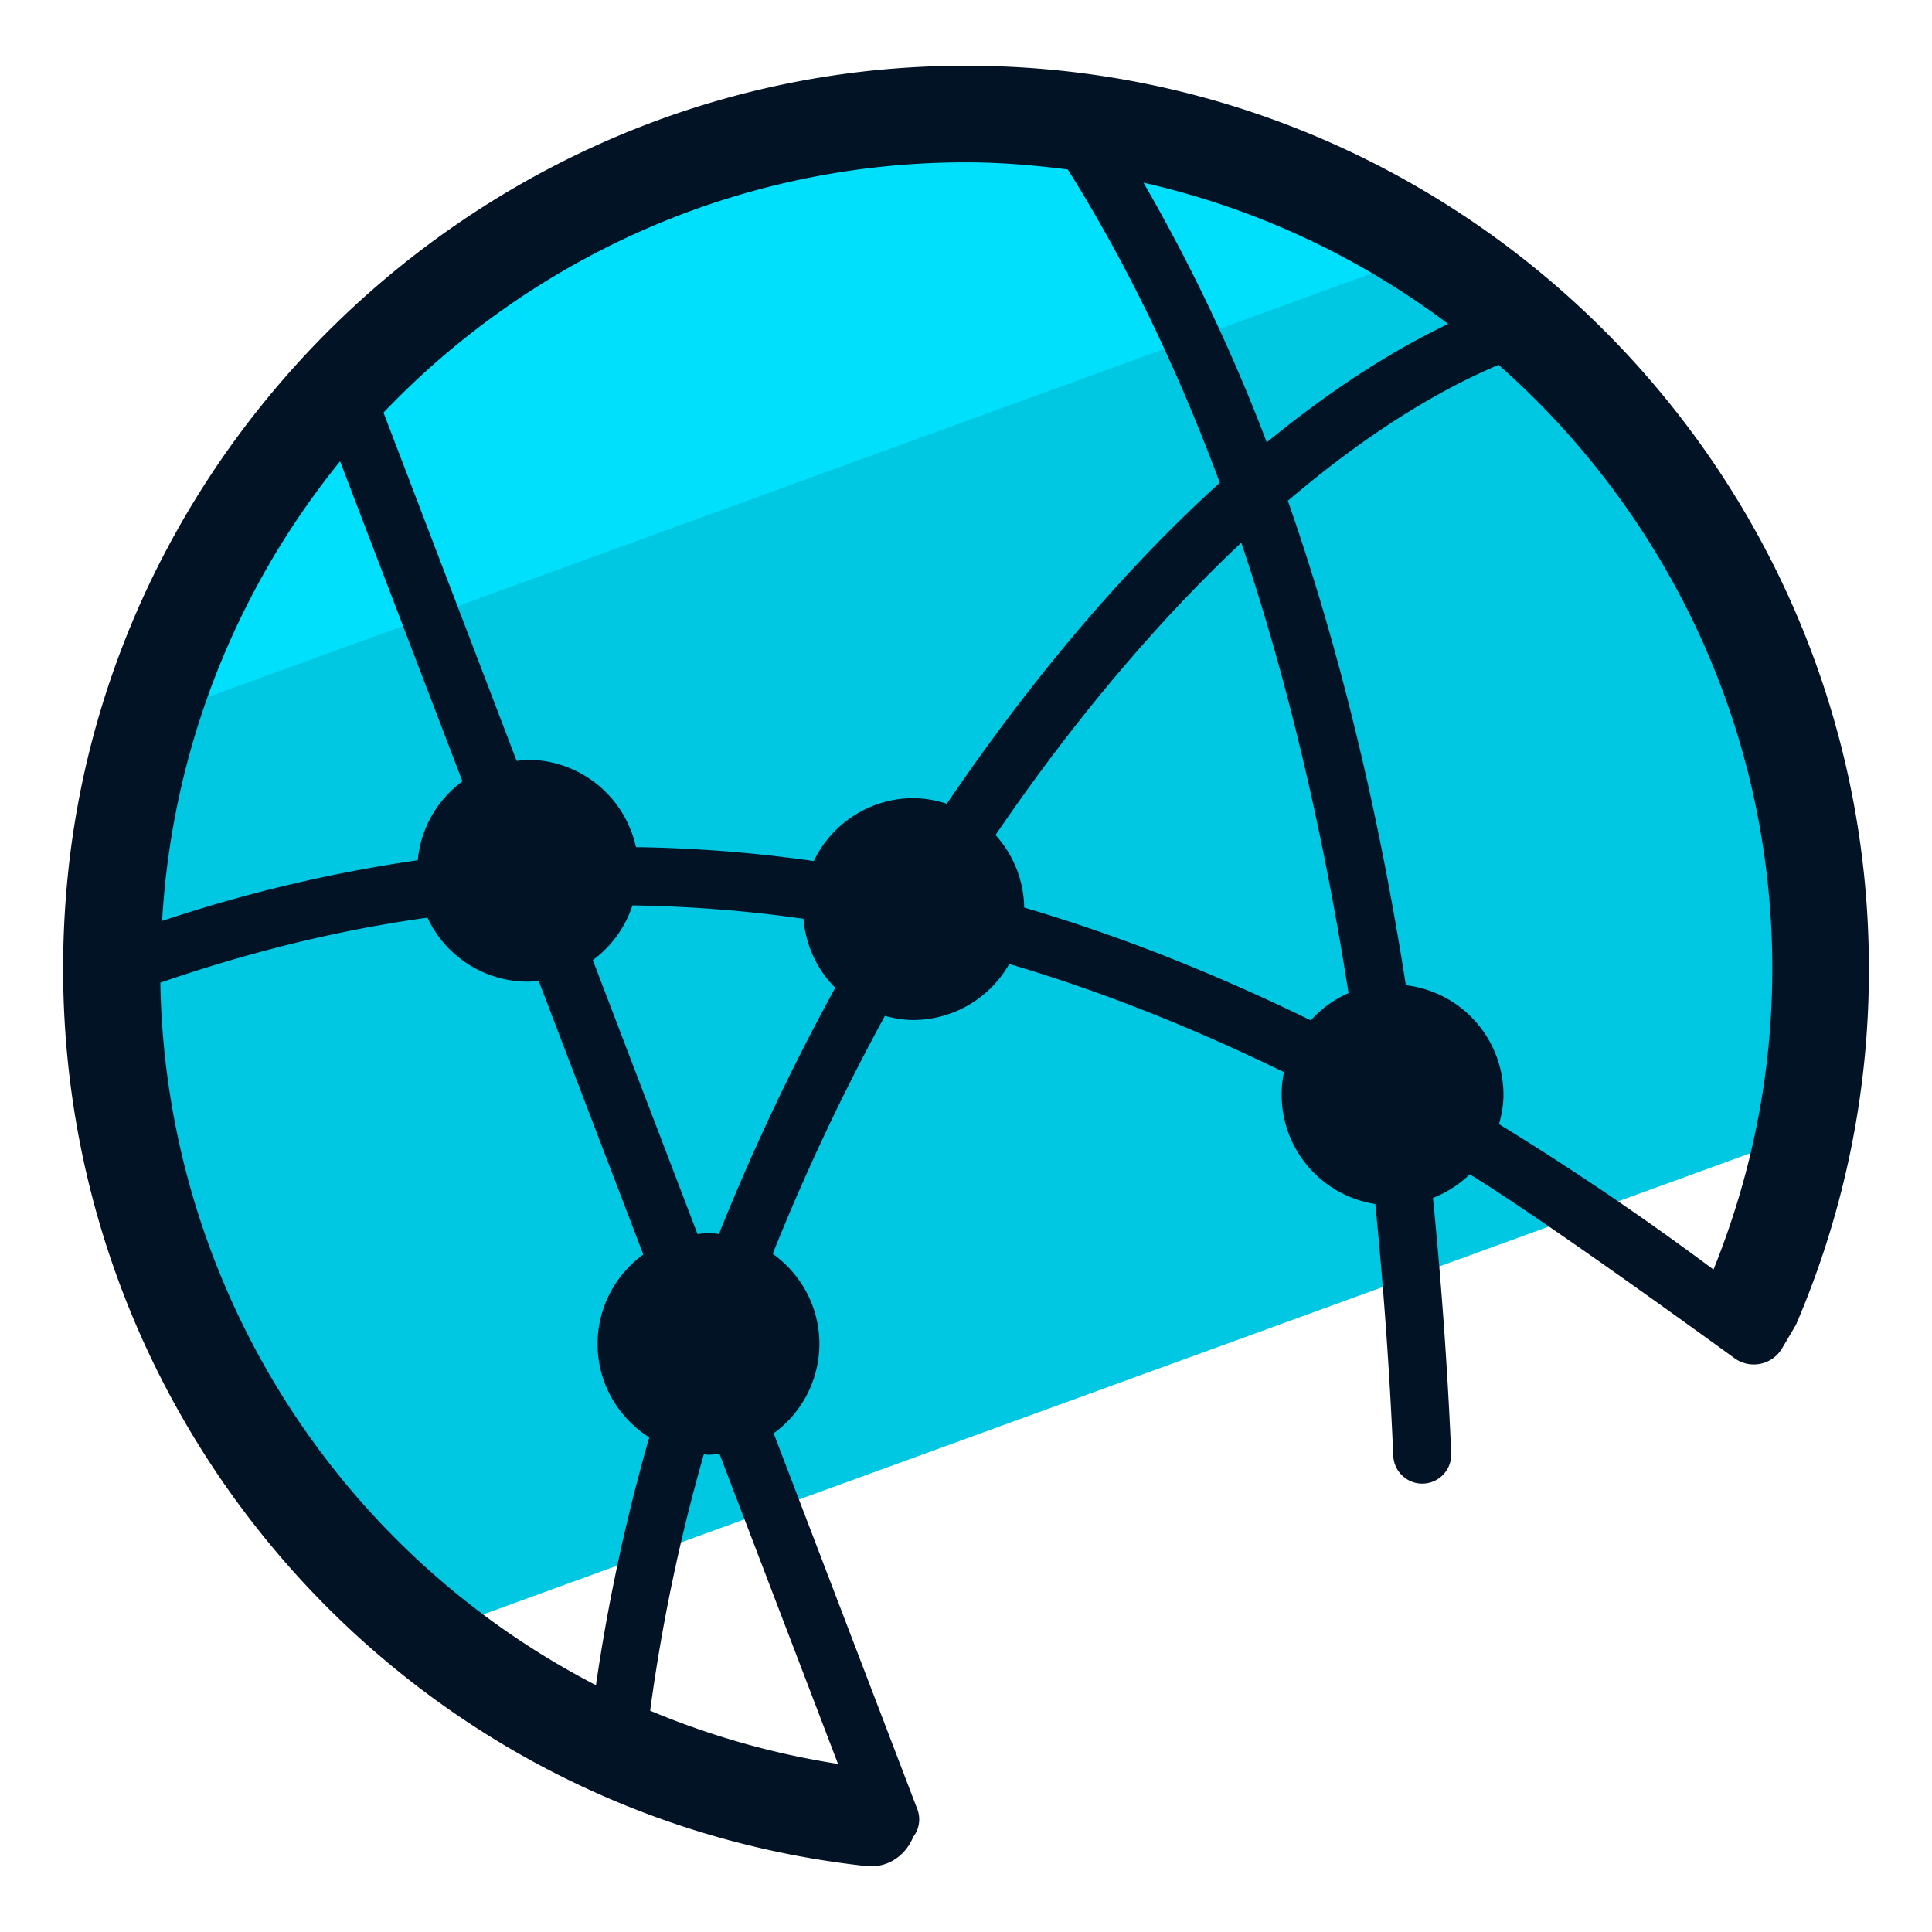 <svg xmlns="http://www.w3.org/2000/svg" version="1" viewBox="0 0 50 50"><path fill="#00C8E2" d="M11.123 42.284l35.578-12.949c.27-1.381.416-2.807.416-4.267 0-12.215-9.902-22.117-22.117-22.117S2.883 12.853 2.883 25.068c0 6.958 3.216 13.162 8.24 17.216z"/><path fill="#00DFFC" d="M36.933 6.555a22.012 22.012 0 00-12.095-3.604c-9.987 0-18.425 6.621-21.171 15.712L36.933 6.555z"/><path fill="#031326" d="M23.589 1.743c-11.357.671-20.748 9.683-21.843 21.006C.5 35.624 9.761 46.839 22.296 48.28l.136.015c.038.003.075.005.111.005.502 0 .909-.314 1.092-.763a.736.736 0 00.109-.706l-3.722-9.737a2.86 2.86 0 001.184-2.313c0-.964-.479-1.812-1.208-2.333a57.317 57.317 0 012.904-6.157c.236.063.48.107.736.107a2.862 2.862 0 002.481-1.45c2.351.692 4.721 1.636 7.11 2.798a2.864 2.864 0 002.364 3.414c.209 2.1.368 4.267.465 6.518.018.402.35.718.749.718l.033-.001a.75.75 0 00.717-.781c-.098-2.282-.26-4.48-.472-6.612.358-.14.681-.348.952-.611 1.677 1.024 5.284 3.621 6.853 4.76a.85.85 0 001.233-.261l.356-.604a23.212 23.212 0 001.888-9.216c0-13.354-11.257-24.126-24.778-23.327zM37.48 8.384c-1.541.736-3.119 1.771-4.696 3.065a46.261 46.261 0 00-3.19-6.721 20.744 20.744 0 017.886 3.656zM25 4.201c.894 0 1.77.075 2.635.185 1.509 2.407 2.822 5.11 3.934 8.107-2.436 2.209-4.839 5.027-7.065 8.309a2.86 2.86 0 00-.865-.147 2.866 2.866 0 00-2.578 1.629 36.369 36.369 0 00-4.603-.36 2.87 2.87 0 00-2.803-2.261c-.097 0-.189.019-.284.029l-3.446-9.014C13.728 6.697 19.073 4.201 25 4.201zM4.196 23.834a20.757 20.757 0 014.606-11.895l3.166 8.283a2.853 2.853 0 00-1.156 2.041 38.037 38.037 0 00-6.616 1.571zm-.046 1.597c2.298-.792 4.601-1.361 6.913-1.682a2.865 2.865 0 002.592 1.656c.097 0 .189-.019.283-.029l2.711 7.091a2.86 2.86 0 00-1.184 2.313c0 1.02.536 1.911 1.338 2.42a48.583 48.583 0 00-1.38 6.413A20.853 20.853 0 014.15 25.431zM21.688 45.65a20.81 20.81 0 01-4.862-1.378 46.62 46.62 0 011.389-6.634c.041.002.08.012.121.012.097 0 .189-.019.283-.029l3.069 8.029zm-3.082-13.714c-.09-.009-.177-.027-.27-.027-.097 0-.189.019-.284.029l-2.71-7.091c.481-.353.84-.848 1.026-1.415a35.04 35.04 0 014.425.346c.061.694.356 1.321.824 1.785a58.538 58.538 0 00-3.011 6.373zm7.9-8.448a2.85 2.85 0 00-.742-1.877c1.992-2.926 4.161-5.497 6.361-7.566 1.185 3.513 2.107 7.407 2.775 11.655a2.863 2.863 0 00-.976.707c-2.491-1.217-4.963-2.198-7.418-2.919zm17.839 9.368a73.357 73.357 0 00-5.55-3.763c.067-.244.115-.495.115-.76a2.861 2.861 0 00-2.526-2.836c-.72-4.589-1.738-8.774-3.054-12.537 1.846-1.574 3.693-2.775 5.454-3.517 4.332 3.826 7.083 9.404 7.083 15.625 0 2.698-.524 5.312-1.522 7.788z"/></svg>